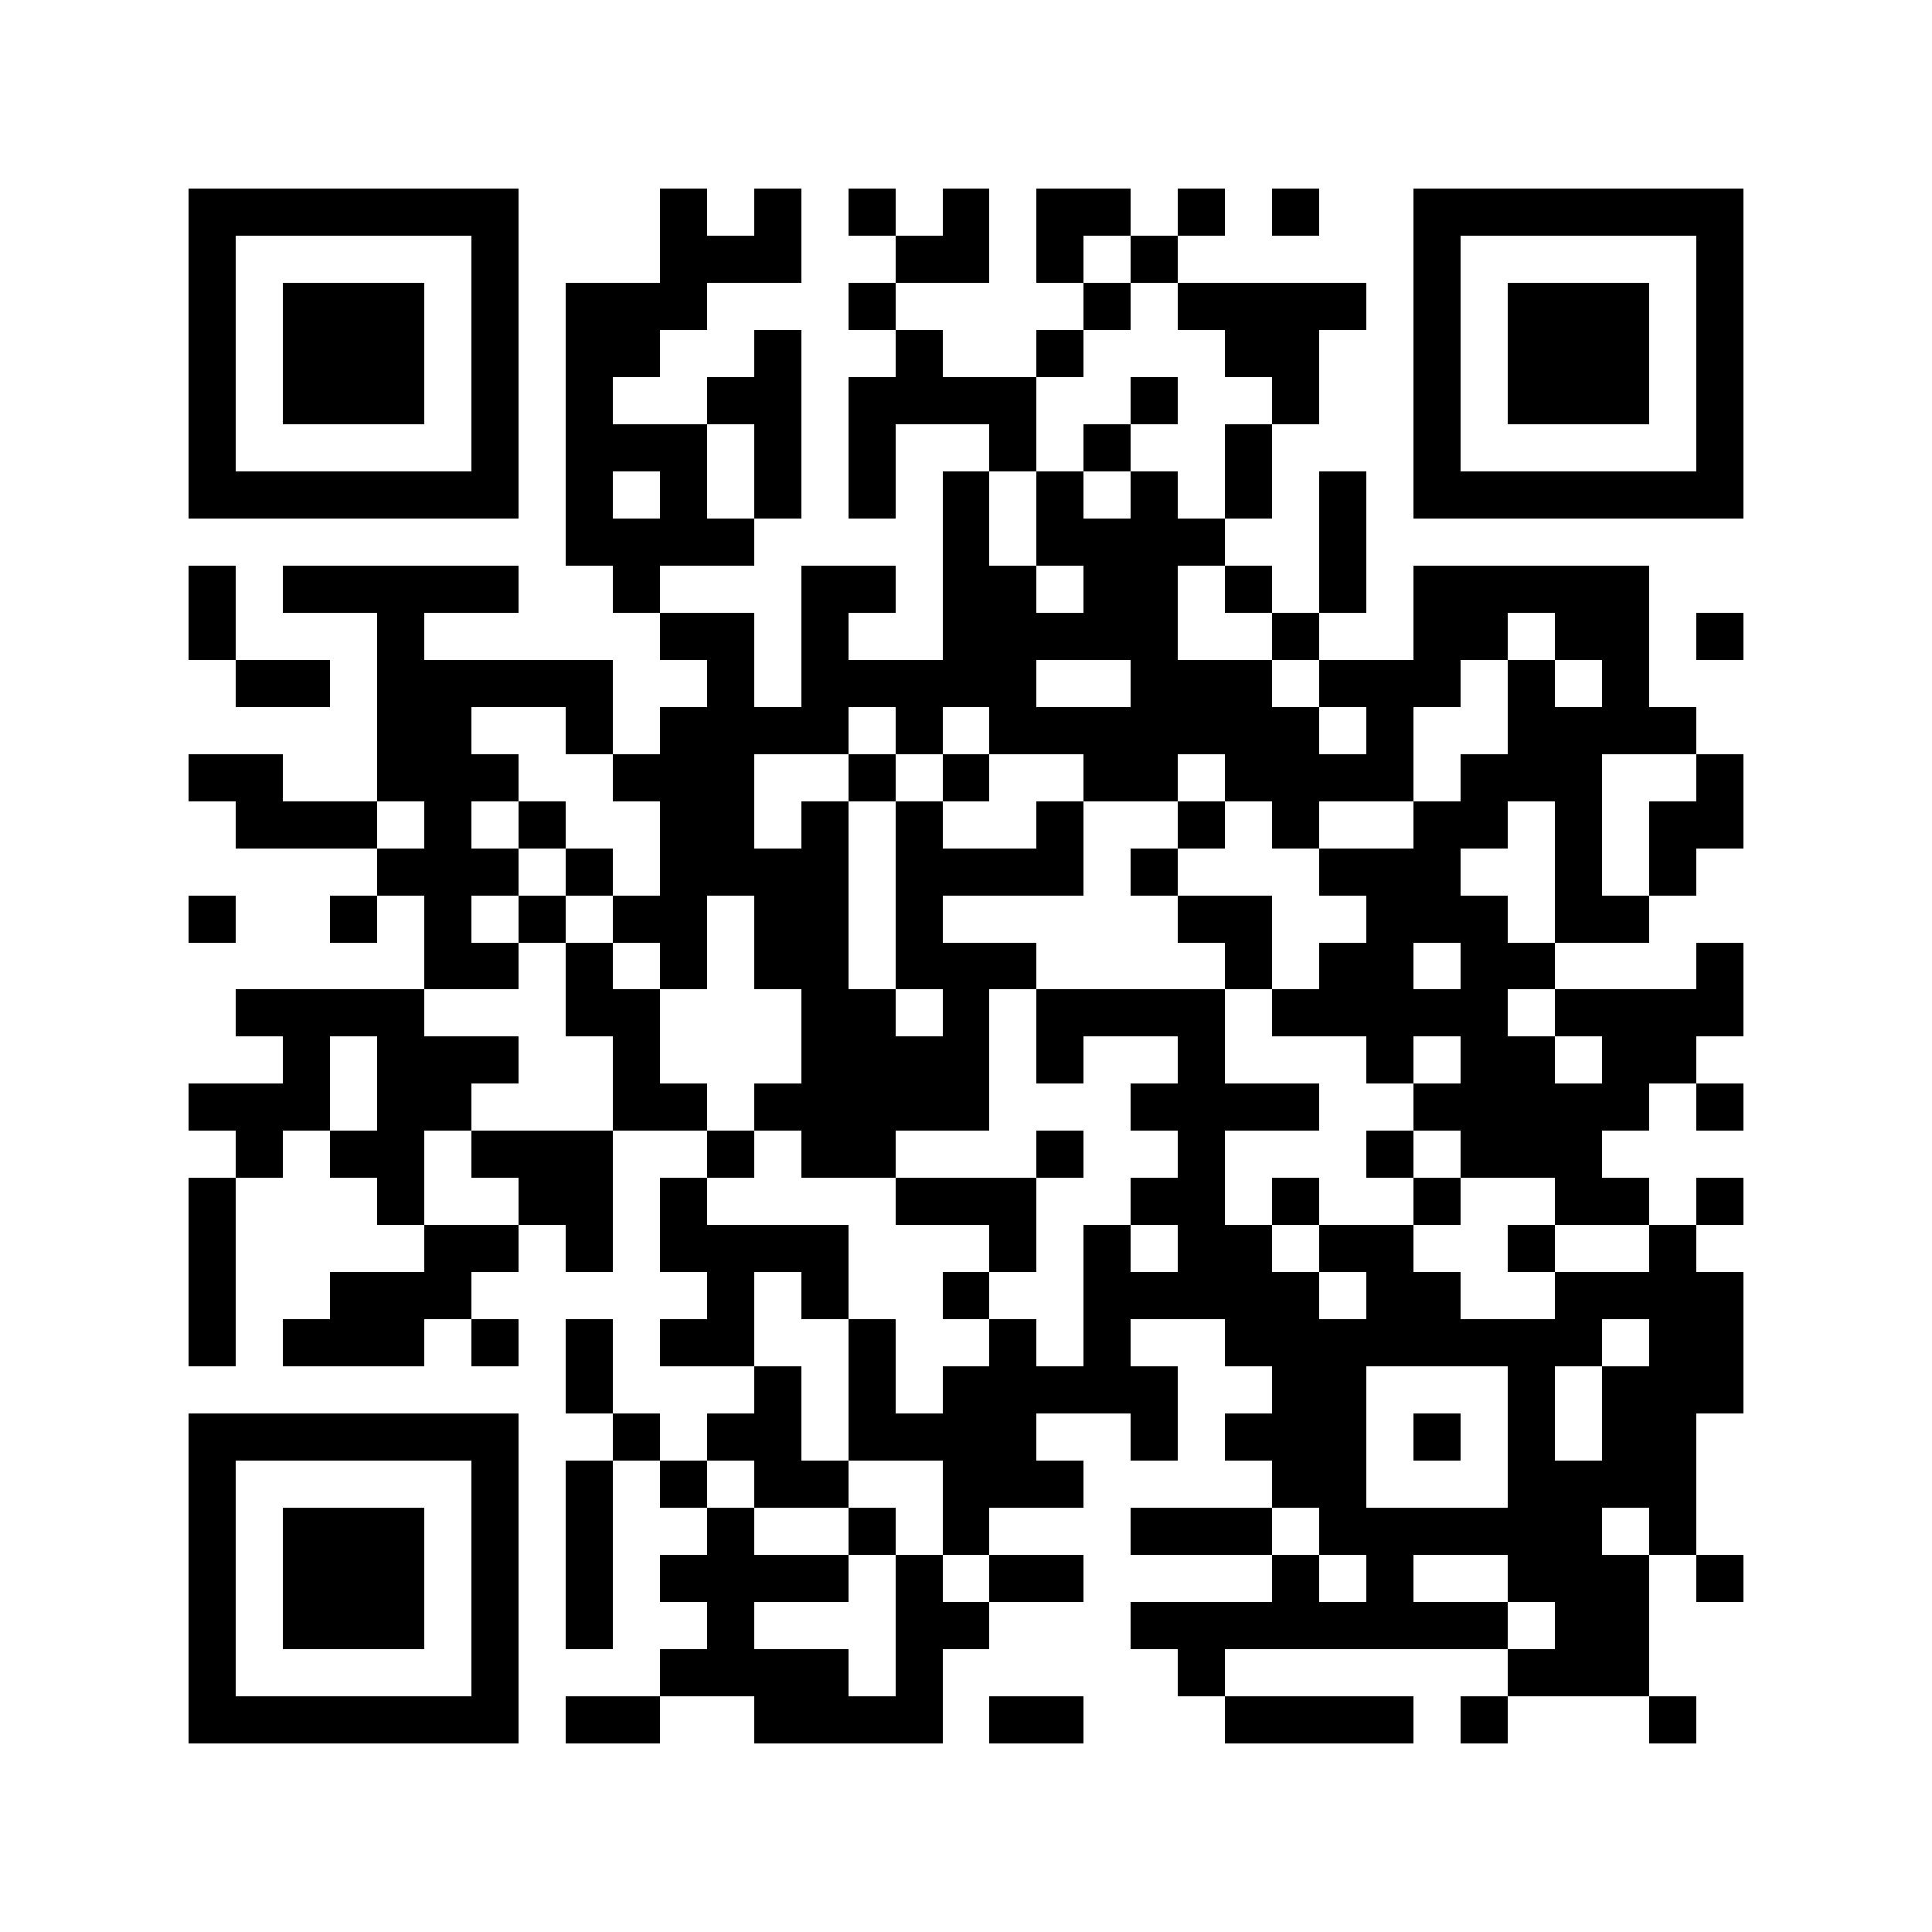 <?xml version="1.0" encoding="utf-8"?><!DOCTYPE svg PUBLIC "-//W3C//DTD SVG 1.1//EN" "http://www.w3.org/Graphics/SVG/1.1/DTD/svg11.dtd"><svg xmlns="http://www.w3.org/2000/svg" viewBox="0 0 41 41" shape-rendering="crispEdges"><path fill="#ffffff" d="M0 0h41v41H0z"/><path stroke="#000000" d="M4 4.5h7m3 0h1m1 0h1m1 0h1m1 0h1m1 0h2m1 0h1m1 0h1m2 0h7M4 5.5h1m5 0h1m3 0h3m2 0h2m1 0h1m1 0h1m5 0h1m5 0h1M4 6.5h1m1 0h3m1 0h1m1 0h3m3 0h1m4 0h1m1 0h4m1 0h1m1 0h3m1 0h1M4 7.5h1m1 0h3m1 0h1m1 0h2m2 0h1m2 0h1m2 0h1m3 0h2m2 0h1m1 0h3m1 0h1M4 8.5h1m1 0h3m1 0h1m1 0h1m2 0h2m1 0h4m2 0h1m2 0h1m2 0h1m1 0h3m1 0h1M4 9.5h1m5 0h1m1 0h3m1 0h1m1 0h1m2 0h1m1 0h1m2 0h1m3 0h1m5 0h1M4 10.5h7m1 0h1m1 0h1m1 0h1m1 0h1m1 0h1m1 0h1m1 0h1m1 0h1m1 0h1m1 0h7M12 11.5h4m4 0h1m1 0h4m2 0h1M4 12.5h1m1 0h5m2 0h1m3 0h2m1 0h2m1 0h2m1 0h1m1 0h1m1 0h5M4 13.5h1m3 0h1m5 0h2m1 0h1m2 0h5m2 0h1m2 0h2m1 0h2m1 0h1M5 14.5h2m1 0h5m2 0h1m1 0h5m2 0h3m1 0h3m1 0h1m1 0h1M8 15.5h2m2 0h1m1 0h4m1 0h1m1 0h7m1 0h1m2 0h4M4 16.5h2m2 0h3m2 0h3m2 0h1m1 0h1m2 0h2m1 0h4m1 0h3m2 0h1M5 17.5h3m1 0h1m1 0h1m2 0h2m1 0h1m1 0h1m2 0h1m2 0h1m1 0h1m2 0h2m1 0h1m1 0h2M8 18.5h3m1 0h1m1 0h4m1 0h4m1 0h1m3 0h3m2 0h1m1 0h1M4 19.5h1m2 0h1m1 0h1m1 0h1m1 0h2m1 0h2m1 0h1m5 0h2m2 0h3m1 0h2M9 20.5h2m1 0h1m1 0h1m1 0h2m1 0h3m4 0h1m1 0h2m1 0h2m3 0h1M5 21.5h4m3 0h2m3 0h2m1 0h1m1 0h4m1 0h5m1 0h4M6 22.5h1m1 0h3m2 0h1m3 0h4m1 0h1m2 0h1m3 0h1m1 0h2m1 0h2M4 23.5h3m1 0h2m3 0h2m1 0h5m3 0h4m2 0h5m1 0h1M5 24.5h1m1 0h2m1 0h3m2 0h1m1 0h2m3 0h1m2 0h1m3 0h1m1 0h3M4 25.5h1m3 0h1m2 0h2m1 0h1m4 0h3m2 0h2m1 0h1m2 0h1m2 0h2m1 0h1M4 26.5h1m4 0h2m1 0h1m1 0h4m3 0h1m1 0h1m1 0h2m1 0h2m2 0h1m2 0h1M4 27.5h1m2 0h3m5 0h1m1 0h1m2 0h1m2 0h5m1 0h2m2 0h4M4 28.5h1m1 0h3m1 0h1m1 0h1m1 0h2m2 0h1m2 0h1m1 0h1m2 0h8m1 0h2M12 29.5h1m3 0h1m1 0h1m1 0h5m2 0h2m3 0h1m1 0h3M4 30.5h7m2 0h1m1 0h2m1 0h4m2 0h1m1 0h3m1 0h1m1 0h1m1 0h2M4 31.5h1m5 0h1m1 0h1m1 0h1m1 0h2m2 0h3m4 0h2m3 0h4M4 32.5h1m1 0h3m1 0h1m1 0h1m2 0h1m2 0h1m1 0h1m3 0h3m1 0h6m1 0h1M4 33.5h1m1 0h3m1 0h1m1 0h1m1 0h4m1 0h1m1 0h2m4 0h1m1 0h1m2 0h3m1 0h1M4 34.5h1m1 0h3m1 0h1m1 0h1m2 0h1m3 0h2m3 0h8m1 0h2M4 35.5h1m5 0h1m3 0h4m1 0h1m5 0h1m6 0h3M4 36.5h7m1 0h2m2 0h4m1 0h2m3 0h4m1 0h1m3 0h1"/></svg>
